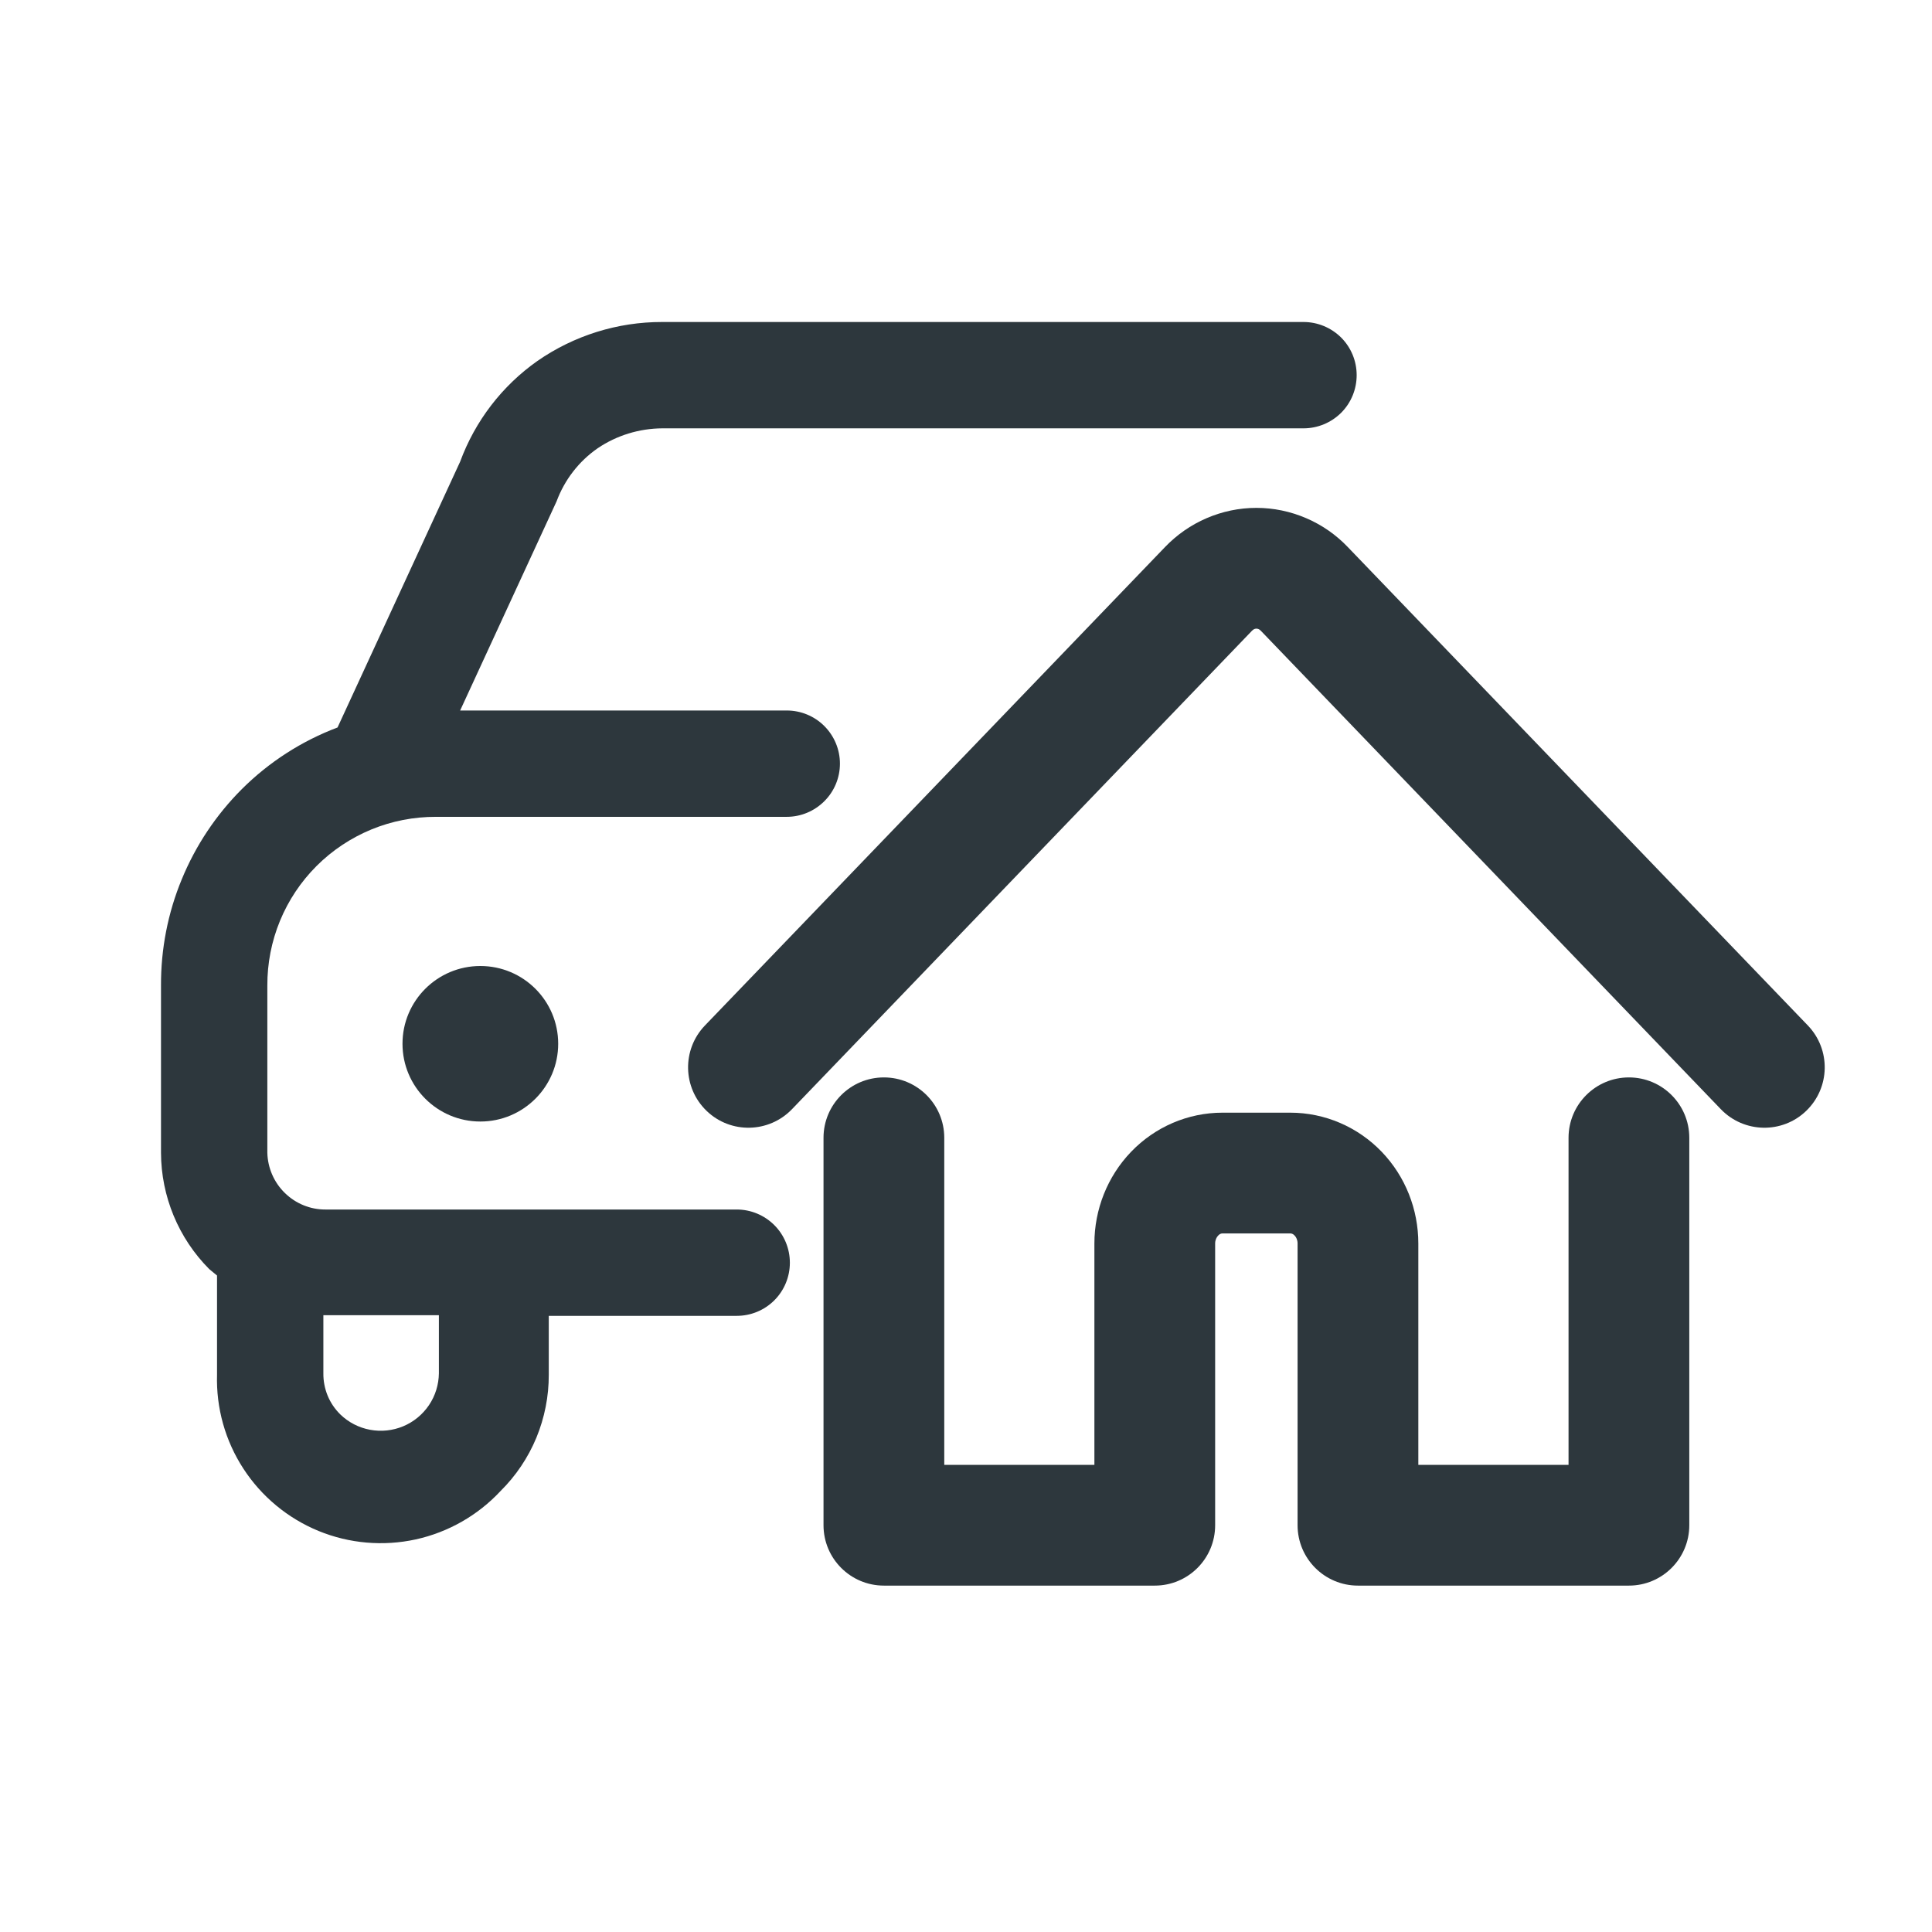<svg width="24" height="24" viewBox="0 0 24 24" fill="none" xmlns="http://www.w3.org/2000/svg">
<path d="M5.967 13.932C6.501 13.932 6.934 13.499 6.934 12.966C6.934 12.432 6.501 12 5.967 12C5.433 12 5 12.432 5 12.966C5 13.499 5.433 13.932 5.967 13.932Z" fill="#2D373D"/>
<path fill-rule="evenodd" clip-rule="evenodd" d="M10.98 13.384C11.394 13.384 11.73 13.72 11.73 14.134V18.197H13.595V15.447C13.595 15.025 13.756 14.615 14.051 14.308C14.347 14 14.755 13.822 15.187 13.822H16.028C16.46 13.822 16.868 14 17.164 14.308C17.459 14.615 17.619 15.025 17.619 15.447V18.197H19.485V14.134C19.485 13.72 19.821 13.384 20.235 13.384C20.649 13.384 20.985 13.72 20.985 14.134V18.947C20.985 19.361 20.649 19.697 20.235 19.697H16.869C16.455 19.697 16.119 19.361 16.119 18.947V15.447C16.119 15.404 16.103 15.369 16.082 15.348C16.063 15.327 16.043 15.322 16.028 15.322H15.187C15.172 15.322 15.152 15.327 15.133 15.348C15.112 15.369 15.095 15.404 15.095 15.447V18.947C15.095 19.361 14.76 19.697 14.345 19.697H10.98C10.566 19.697 10.23 19.361 10.23 18.947V14.134C10.23 13.72 10.566 13.384 10.98 13.384Z" fill="#2D373D"/>
<path fill-rule="evenodd" clip-rule="evenodd" d="M15.607 7.809C15.6 7.809 15.591 7.811 15.582 7.814C15.573 7.818 15.563 7.825 15.553 7.835L9.838 13.779C9.551 14.077 9.076 14.087 8.778 13.8C8.479 13.512 8.47 13.038 8.757 12.739L14.472 6.796C14.472 6.796 14.472 6.796 14.472 6.796C14.618 6.644 14.793 6.521 14.989 6.437C15.184 6.353 15.394 6.309 15.607 6.309C15.821 6.309 16.031 6.353 16.226 6.437C16.422 6.521 16.597 6.643 16.743 6.796C16.743 6.796 16.743 6.796 16.743 6.796L22.458 12.739C22.745 13.038 22.736 13.512 22.437 13.8C22.139 14.087 21.664 14.077 21.377 13.779L15.662 7.835C15.652 7.825 15.642 7.818 15.633 7.814C15.624 7.811 15.615 7.809 15.607 7.809Z" fill="#2D373D"/>
<path d="M16.193 4H8.226C7.672 3.999 7.131 4.168 6.676 4.484C6.236 4.794 5.902 5.23 5.716 5.735L4.193 9.037C3.747 9.205 3.341 9.467 3.004 9.803C2.684 10.123 2.43 10.504 2.258 10.923C2.085 11.341 1.998 11.79 2 12.243V14.321C2.002 14.862 2.217 15.381 2.599 15.765L2.696 15.845V17.077C2.684 17.491 2.798 17.898 3.024 18.245C3.249 18.591 3.575 18.861 3.957 19.018C4.34 19.175 4.761 19.211 5.165 19.123C5.569 19.034 5.937 18.824 6.218 18.522C6.409 18.333 6.56 18.108 6.663 17.86C6.765 17.612 6.818 17.346 6.817 17.077V16.346H9.152C9.327 16.346 9.495 16.277 9.619 16.153C9.743 16.029 9.812 15.861 9.812 15.686C9.812 15.511 9.743 15.343 9.619 15.219C9.495 15.095 9.327 15.025 9.152 15.025H4.043C3.855 15.026 3.674 14.952 3.539 14.82C3.404 14.689 3.326 14.509 3.321 14.321V12.243C3.32 11.967 3.373 11.694 3.478 11.439C3.583 11.184 3.737 10.953 3.932 10.758C4.127 10.563 4.359 10.409 4.613 10.304C4.868 10.199 5.141 10.146 5.417 10.147H9.773C9.948 10.147 10.116 10.077 10.24 9.953C10.364 9.83 10.434 9.662 10.434 9.486C10.434 9.311 10.364 9.143 10.24 9.019C10.116 8.895 9.948 8.826 9.773 8.826H5.716L6.914 6.228C7.013 5.961 7.191 5.73 7.425 5.568C7.662 5.408 7.941 5.323 8.226 5.321H16.193C16.368 5.321 16.536 5.251 16.66 5.128C16.784 5.004 16.853 4.836 16.853 4.66C16.853 4.485 16.784 4.317 16.66 4.193C16.536 4.07 16.368 4 16.193 4ZM5.452 17.06C5.45 17.201 5.408 17.338 5.329 17.455C5.25 17.572 5.138 17.664 5.008 17.718C4.878 17.772 4.735 17.787 4.596 17.761C4.457 17.735 4.329 17.669 4.228 17.571C4.16 17.504 4.106 17.425 4.07 17.337C4.034 17.249 4.016 17.155 4.017 17.06V16.338H5.452V17.06Z" fill="#2D373D"/>
</svg>
